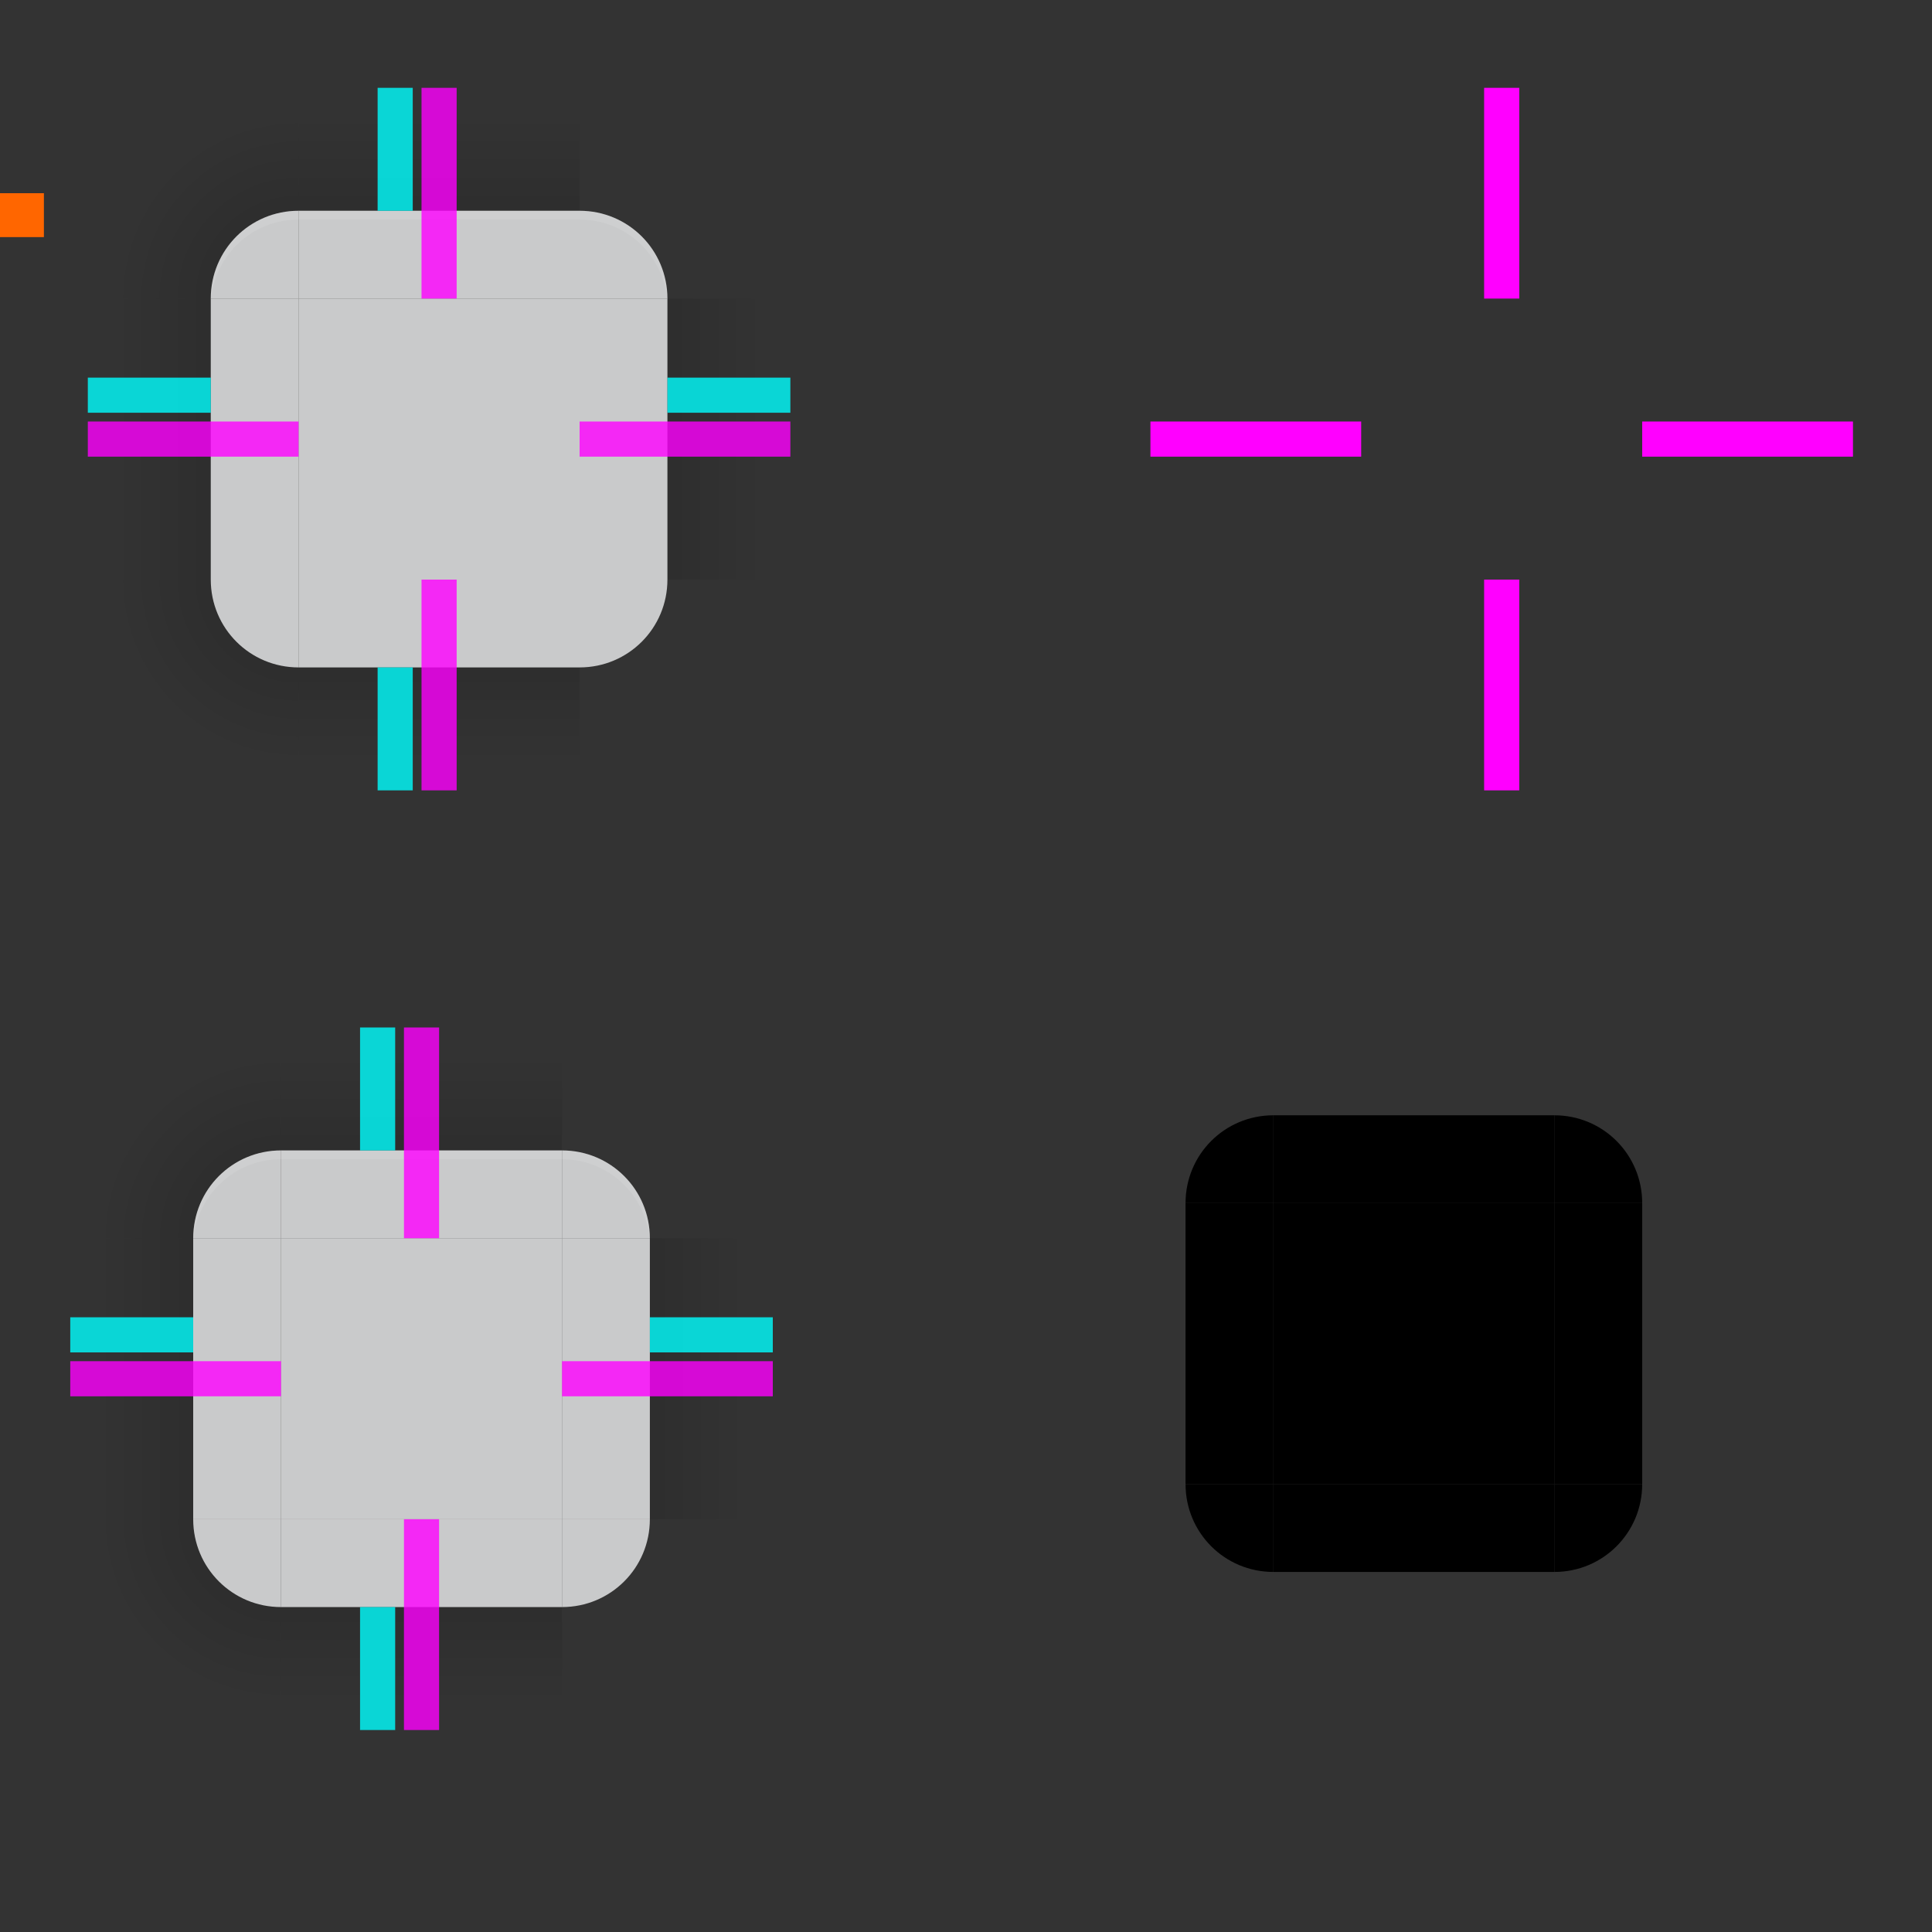 <?xml version="1.0" encoding="UTF-8" standalone="no"?>
<svg
   width="220"
   height="220"
   version="1.1"
   viewBox="0 0 220 220"
   id="svg86"
   sodipodi:docname="background.svg"
   inkscape:version="1.1.1 (3bf5ae0d25, 2021-09-20, custom)"
   xmlns:inkscape="http://www.inkscape.org/namespaces/inkscape"
   xmlns:sodipodi="http://sodipodi.sourceforge.net/DTD/sodipodi-0.dtd"
   xmlns:xlink="http://www.w3.org/1999/xlink"
   xmlns="http://www.w3.org/2000/svg"
   xmlns:svg="http://www.w3.org/2000/svg">
  <rect x="0" y="0" width="220" height="220" fill="#333333" stroke="none"/>
  <sodipodi:namedview
     id="namedview88"
     pagecolor="#ffffff"
     bordercolor="#666666"
     borderopacity="1.0"
     inkscape:pageshadow="2"
     inkscape:pageopacity="0.0"
     inkscape:pagecheckerboard="0"
     showgrid="true"
     inkscape:zoom="2.59375"
     inkscape:cx="7.3253013"
     inkscape:cy="126.45783"
     inkscape:window-width="1486"
     inkscape:window-height="946"
     inkscape:window-x="227"
     inkscape:window-y="39"
     inkscape:window-maximized="0"
     inkscape:current-layer="svg86">
    <inkscape:grid
       type="xygrid"
       id="grid922" />
  </sodipodi:namedview>
  <defs
     id="defs13">
    <style
       id="current-color-scheme"
       type="text/css">.ColorScheme-Text {
        color:#31363b;
        stop-color:#31363b;
      }
      .ColorScheme-Background {
        color:#eff0f1;
        stop-color:#eff0f1;
      }
      .ColorScheme-Highlight {
        color:#3281ea;
        stop-color:#3281ea;
      }
      .ColorScheme-ViewText {
        color:#31363b;
        stop-color:#31363b;
      }
      .ColorScheme-ViewBackground {
        color:#fcfcfc;
        stop-color:#fcfcfc;
      }
      .ColorScheme-ViewHover {
        color:#93cee9;
        stop-color:#93cee9;
      }
      .ColorScheme-ViewFocus{
        color:#3281ea;
        stop-color:#3281ea;
      }
      .ColorScheme-ButtonText {
        color:#31363b;
        stop-color:#31363b;
      }
      .ColorScheme-ButtonBackground {
        color:#eff0f1;
        stop-color:#eff0f1;
      }
      .ColorScheme-ButtonHover {
        color:#93cee9;
        stop-color:#93cee9;
      }
      .ColorScheme-ButtonFocus{
        color:#3281ea;
        stop-color:#3281ea;
      }</style>
    <linearGradient
       id="a">
      <stop
         offset="0"
         id="stop3" />
      <stop
         stop-opacity="0"
         offset="1"
         id="stop5" />
    </linearGradient>
    <linearGradient
       id="linearGradient948"
       x1="-912.36"
       x2="-905.36"
       y1="-35"
       y2="-35"
       gradientTransform="matrix(3,0,0,1,1820.7,0)"
       gradientUnits="userSpaceOnUse"
       xlink:href="#a" />
    <radialGradient
       id="radialGradient1259"
       cx="19"
       cy="12"
       r="6"
       gradientTransform="matrix(1.3182e-4,-3.5,3.5,1.3185e-4,-23.002,78.501)"
       gradientUnits="userSpaceOnUse"
       xlink:href="#a" />
    <radialGradient
       id="radialGradient1259-7"
       cx="19"
       cy="12"
       r="6"
       gradientTransform="matrix(1.3182e-4,-3.5,3.5,1.3185e-4,-10.002,185.501)"
       gradientUnits="userSpaceOnUse"
       xlink:href="#a" />
    <linearGradient
       inkscape:collect="always"
       xlink:href="#a"
       id="linearGradient1956"
       gradientUnits="userSpaceOnUse"
       gradientTransform="matrix(3,0,0,1,1820.7,0)"
       x1="-912.36"
       y1="-35"
       x2="-905.36"
       y2="-35" />
    <radialGradient
       inkscape:collect="always"
       xlink:href="#a"
       id="radialGradient1018"
       gradientUnits="userSpaceOnUse"
       gradientTransform="matrix(1.3182e-4,-3.5,3.5,1.3185e-4,-8.002,78.501)"
       cx="19"
       cy="12"
       r="6" />
    <linearGradient
       inkscape:collect="always"
       xlink:href="#a"
       id="linearGradient931"
       gradientUnits="userSpaceOnUse"
       gradientTransform="matrix(3,0,0,1,1820.7,0)"
       x1="-912.36"
       y1="-35"
       x2="-905.36"
       y2="-35" />
    <linearGradient
       inkscape:collect="always"
       xlink:href="#a"
       id="linearGradient1136"
       gradientUnits="userSpaceOnUse"
       gradientTransform="matrix(3,0,0,1,1820.7,0)"
       x1="-912.36"
       y1="-35"
       x2="-905.36"
       y2="-35" />
    <linearGradient
       inkscape:collect="always"
       xlink:href="#a"
       id="linearGradient1146"
       gradientUnits="userSpaceOnUse"
       gradientTransform="matrix(3,0,0,1,1820.7,0)"
       x1="-912.36"
       y1="-35"
       x2="-905.36"
       y2="-35" />
    <linearGradient
       inkscape:collect="always"
       xlink:href="#a"
       id="linearGradient1156"
       gradientUnits="userSpaceOnUse"
       gradientTransform="matrix(3,0,0,1,1820.7,0)"
       x1="-912.36"
       y1="-35"
       x2="-905.36"
       y2="-35" />
    <linearGradient
       inkscape:collect="always"
       xlink:href="#a"
       id="linearGradient1794"
       gradientUnits="userSpaceOnUse"
       gradientTransform="matrix(3,0,0,1,1820.7,0)"
       x1="-912.36"
       y1="-35"
       x2="-905.36"
       y2="-35" />
    <linearGradient
       inkscape:collect="always"
       xlink:href="#a"
       id="linearGradient1802"
       gradientUnits="userSpaceOnUse"
       gradientTransform="matrix(3,0,0,1,1820.7,0)"
       x1="-912.36"
       y1="-35"
       x2="-905.36"
       y2="-35" />
    <linearGradient
       inkscape:collect="always"
       xlink:href="#a"
       id="linearGradient1810"
       gradientUnits="userSpaceOnUse"
       gradientTransform="matrix(3,0,0,1,1820.7,0)"
       x1="-912.36"
       y1="-35"
       x2="-905.36"
       y2="-35" />
  </defs>
  <g
     id="left"
     transform="rotate(-90,-398.68,483.68)">
    <rect
       transform="matrix(0,-1,-1,0,0,0)"
       x="-906.36"
       y="-51"
       width="14"
       height="32"
       id="rect1128"
       style="opacity:0.2;fill:url(#linearGradient1136)" />
    <rect
       class="ColorScheme-Background"
       transform="matrix(0,-1,-1,0,0,0)"
       x="-916.36"
       y="-51"
       width="10"
       height="32"
       id="rect1130"
       fill="currentColor"
       style="opacity:0.8;stroke-width:1.291" />
  </g>
  <g
     id="bottom"
     transform="rotate(180,42.5,491.18)">
    <rect
       transform="matrix(0,-1,-1,0,0,0)"
       x="-906.36"
       y="-51"
       width="14"
       height="32"
       id="rect1138"
       style="opacity:0.2;fill:url(#linearGradient1146)" />
    <rect
       class="ColorScheme-Background"
       transform="matrix(0,-1,-1,0,0,0)"
       x="-916.36"
       y="-51"
       width="10"
       height="32"
       id="rect1140"
       fill="currentColor"
       style="opacity:0.8;stroke-width:1.291" />
  </g>
  <g
     id="right"
     transform="rotate(90,483.68,498.68)">
    <rect
       transform="matrix(0,-1,-1,0,0,0)"
       x="-906.36"
       y="-51"
       width="14"
       height="32"
       id="rect1148"
       style="opacity:0.2;fill:url(#linearGradient1156)" />
    <rect
       class="ColorScheme-Background"
       transform="matrix(0,-1,-1,0,0,0)"
       x="-916.36"
       y="-51"
       width="10"
       height="32"
       id="rect1150"
       fill="currentColor"
       style="opacity:0.8;stroke-width:1.291" />
  </g>
  <g
     id="topleft"
     transform="translate(15,-882.36)">
    <g
       fill-rule="evenodd"
       id="g17">
      <path
         id="path15"
         style="opacity:0.2;fill:url(#radialGradient1018)"
         d="M 10,-12 V 12 H 24 C 24,6.46 28.46,2 34,2 v -14 z"
         transform="translate(-15,904.36)" />
    </g>
    <path
       d="m 19,906.36 c -5.54,0 -10,4.46 -10,10 h 10 v -8.333 z"
       id="path19"
       class="ColorScheme-Background"
       fill="currentColor"
       style="opacity:0.8" />
    <path
       id="path932"
       style="opacity:0.1;fill:#ffffff"
       d="M 34 24 C 28.46 24 24 28.46 24 34 L 24.049 34 C 24.548 28.933 28.798 25 34 25 L 34 24 z "
       transform="translate(-15,882.36)" />
  </g>
  <rect
     id="hint-tile-center"
     y="22"
     width="5"
     height="5"
     fill="#ff6600"
     x="0" />
  <g
     id="top"
     transform="translate(15,-882.36)">
    <rect
       transform="matrix(0,-1,-1,0,0,0)"
       x="-906.36"
       y="-51"
       width="14"
       height="32"
       id="rect25"
       style="opacity:0.2;fill:url(#linearGradient931)" />
    <rect
       class="ColorScheme-Background"
       transform="matrix(0,-1,-1,0,0,0)"
       x="-916.36"
       y="-51"
       width="10"
       height="32"
       id="rect23"
       fill="currentColor"
       style="opacity:0.8;stroke-width:1.291" />
    <rect
       transform="matrix(0,-1,-1,0,0,0)"
       x="-907.36"
       y="-51"
       width="1"
       height="32"
       id="rect973"
       style="fill:#ffffff;opacity:0.1" />
  </g>
  <g
     id="center"
     transform="translate(15,-882.36)">
    <rect
       x="19"
       y="916.36"
       width="32"
       height="32"
       fill="none"
       id="rect43" />
    <rect
       class="ColorScheme-Background"
       x="19"
       y="916.36"
       width="32"
       height="32"
       id="rect45"
       fill="currentColor"
       style="opacity:0.8" />
  </g>
  <g
     fill="#ff00ff"
     stroke-width="1.414"
     id="g52"
     transform="translate(0,22)">
    <rect
       id="hint-top-margin"
       x="48"
       y="-12"
       width="4"
       height="24"
       style="opacity:0.8" />
    <rect
       id="hint-bottom-margin"
       x="48"
       y="44"
       width="4"
       height="24"
       style="opacity:0.8" />
    <rect
       id="hint-right-margin"
       transform="rotate(90)"
       x="26"
       y="-90"
       width="4"
       height="24"
       style="opacity:0.8" />
    <rect
       id="hint-left-margin"
       transform="rotate(90)"
       x="26"
       y="-34"
       width="4"
       height="24"
       style="opacity:0.8" />
  </g>
  <g
     id="shadow-center"
     transform="translate(136,-882.36)"
     fill="none"
     opacity="0">
    <rect
       x="19"
       y="916.36"
       width="32"
       height="32"
       id="rect54" />
    <rect
       x="19"
       y="916.36"
       width="32"
       height="32"
       id="rect56" />
  </g>
  <use
     id="topright"
     transform="matrix(-1,0,0,1,100,-6.4843751e-7)"
     width="100%"
     height="100%"
     xlink:href="#topleft"
     x="0"
     y="0" />
  <g
     id="bottomleft"
     transform="rotate(-90,-398.68,483.68)">
    <g
       fill-rule="evenodd"
       id="g1252">
      <path
         id="path1250"
         style="opacity:0.2;fill:url(#radialGradient1018)"
         d="M 10,-12 V 12 H 24 C 24,6.46 28.46,2 34,2 v -14 z"
         transform="translate(-15,904.36)" />
    </g>
    <path
       d="m 19,906.36 c -5.54,0 -10,4.46 -10,10 h 10 v -8.333 z"
       id="path1254"
       class="ColorScheme-Background"
       fill="currentColor"
       style="opacity:0.8" />
  </g>
  <g
     id="bottomright"
     transform="rotate(180,42.5,491.18)">
    <g
       fill-rule="evenodd"
       id="g1240">
      <path
         id="path1238"
         style="opacity:0.2;fill:url(#radialGradient1018)"
         d="M 10,-12 V 12 H 24 C 24,6.46 28.46,2 34,2 v -14 z"
         transform="translate(-15,904.36)" />
    </g>
    <path
       d="m 19,906.36 c -5.54,0 -10,4.46 -10,10 h 10 v -8.333 z"
       id="path1242"
       class="ColorScheme-Background"
       fill="currentColor"
       style="opacity:0.8" />
  </g>
  <g
     id="shadow-top"
     transform="translate(136,-882.36)">
    <rect
       class="ColorScheme-Background"
       transform="matrix(0,-1,-1,0,0,0)"
       x="-916.36"
       y="-51"
       width="6"
       height="32"
       color="#eff0f1"
       fill="#1a1a1a"
       opacity="0"
       id="rect62" />
    <rect
       transform="matrix(0,-1,-1,0,0,0)"
       x="-910.36"
       y="-51"
       width="18"
       height="32"
       fill="url(#linearGradient948)"
       opacity="0.01"
       stroke-width="1.732"
       id="rect64"
       style="fill:url(#linearGradient948)" />
  </g>
  <g
     id="shadow-topleft"
     transform="translate(136,-882.36)">
    <g
       fill-rule="evenodd"
       id="g69">
      <path
         transform="translate(0,904.36)"
         d="M -5,-12 V 12 H 13 C 13,8.676 15.676,6 19,6 V -12 Z"
         fill="url(#radialGradient1259)"
         opacity="0.01"
         stroke-width="2"
         id="path67"
         style="fill:url(#radialGradient1259)" />
    </g>
    <path
       transform="translate(0,904.36)"
       d="m 19,6 c -3.324,0 -6,2.676 -6,6 h 6 V 7 Z"
       color="#eff0f1"
       fill="#1a1a1a"
       opacity="0"
       id="path71" />
  </g>
  <use
     id="shadow-topright"
     transform="matrix(-1,0,0,1,342,3.5156249e-7)"
     width="100%"
     height="100%"
     xlink:href="#shadow-topleft"
     x="0"
     y="0" />
  <use
     id="shadow-bottom"
     transform="rotate(180,171,50)"
     width="100%"
     height="100%"
     xlink:href="#shadow-top"
     x="0"
     y="0" />
  <use
     id="shadow-bottomright"
     transform="rotate(180,171,50)"
     width="100%"
     height="100%"
     xlink:href="#shadow-topleft"
     x="0"
     y="0" />
  <use
     id="shadow-bottomleft"
     transform="matrix(1,0,0,-1,0,100)"
     width="100%"
     height="100%"
     xlink:href="#shadow-topleft"
     x="0"
     y="0" />
  <use
     id="shadow-left"
     transform="rotate(-90,171,50)"
     width="100%"
     height="100%"
     xlink:href="#shadow-top"
     x="0"
     y="0" />
  <use
     id="shadow-right"
     transform="matrix(0,-1,-1,0,221,221)"
     width="100%"
     height="100%"
     xlink:href="#shadow-top"
     x="0"
     y="0" />
  <rect
     id="shadow-hint-right-margin"
     transform="rotate(90)"
     x="48"
     y="-211"
     width="4"
     height="24"
     style="fill:#ff00ff;stroke-width:1.414" />
  <rect
     id="shadow-hint-left-margin"
     transform="rotate(90)"
     x="48"
     y="-155"
     width="4"
     height="24"
     style="fill:#ff00ff;stroke-width:1.414" />
  <rect
     id="shadow-hint-top-margin"
     x="169"
     y="10"
     width="4"
     height="24"
     style="fill:#ff00ff;stroke-width:1.414" />
  <rect
     id="shadow-hint-bottom-margin"
     x="169"
     y="66"
     width="4"
     height="24"
     style="fill:#ff00ff;stroke-width:1.414" />
  <rect
     style="opacity:0.8;fill:#00ffff;fill-opacity:1;stroke:none;stroke-width:1"
     id="hint-right-inset"
     width="14"
     height="4"
     x="76"
     y="43" />
  <rect
     y="43"
     x="10"
     height="4"
     width="14"
     id="hint-left-inset"
     style="opacity:0.8;fill:#00ffff;fill-opacity:1;stroke:none;stroke-width:1" />
  <rect
     style="opacity:0.8;fill:#00ffff;fill-opacity:1;stroke:none;stroke-width:1"
     id="hint-top-inset"
     width="4"
     height="14"
     x="43"
     y="10" />
  <rect
     y="76"
     x="43"
     height="14"
     width="4"
     id="hint-bottom-inset"
     style="opacity:0.8;fill:#00ffff;fill-opacity:1;stroke:none;stroke-width:1" />
  <g
     id="blurred-left"
     transform="rotate(-90,-346.18,538.18)">
    <rect
       transform="matrix(0,-1,-1,0,0,0)"
       x="-906.36"
       y="-51"
       width="14"
       height="32"
       id="rect1804"
       style="opacity:0.2;fill:url(#linearGradient1810)" />
    <rect
       class="ColorScheme-Background"
       transform="matrix(0,-1,-1,0,0,0)"
       x="-916.36"
       y="-51"
       width="10"
       height="32"
       id="rect1806"
       fill="currentColor"
       style="opacity:0.8" />
  </g>
  <g
     id="blurred-bottom"
     transform="rotate(180,41.5,544.68)">
    <rect
       transform="matrix(0,-1,-1,0,0,0)"
       x="-906.36"
       y="-51"
       width="14"
       height="32"
       id="rect1796"
       style="opacity:0.2;fill:url(#linearGradient1802)" />
    <rect
       class="ColorScheme-Background"
       transform="matrix(0,-1,-1,0,0,0)"
       x="-916.36"
       y="-51"
       width="10"
       height="32"
       id="rect1798"
       fill="currentColor"
       style="opacity:0.8" />
  </g>
  <g
     id="blurred-right"
     transform="rotate(90,429.18,551.18)">
    <rect
       transform="matrix(0,-1,-1,0,0,0)"
       x="-906.36"
       y="-51"
       width="14"
       height="32"
       id="rect1788"
       style="opacity:0.2;fill:url(#linearGradient1794)" />
    <rect
       class="ColorScheme-Background"
       transform="matrix(0,-1,-1,0,0,0)"
       x="-916.36"
       y="-51"
       width="10"
       height="32"
       id="rect1790"
       fill="currentColor"
       style="opacity:0.8" />
  </g>
  <g
     id="blurred-topleft"
     transform="translate(13,-775.36)">
    <g
       fill-rule="evenodd"
       id="g17-5">
      <path
         id="path15-3"
         style="opacity:0.2;fill:url(#radialGradient1259-7)"
         d="m 8,95 v 24 h 14 c 0,-5.54 4.46,-10 10,-10 V 95 Z"
         transform="translate(-13,797.36)" />
    </g>
    <path
       d="m 19,906.36 c -5.54,0 -10,4.46 -10,10 h 10 v -8.333 z"
       id="path19-6"
       class="ColorScheme-Background"
       fill="currentColor"
       style="opacity:0.8" />
    <path
       id="path1832"
       d="M 32 131 C 26.46 131 22 135.46 22 141 L 22.049 141 C 22.548 135.933 26.798 132 32 132 L 32 131 z "
       transform="translate(-13,775.36)"
       style="fill:#ffffff;opacity:0.1" />
  </g>
  <g
     id="blurred-top"
     transform="translate(13,-775.36)">
    <rect
       transform="matrix(0,-1,-1,0,0,0)"
       x="-906.36"
       y="-51"
       width="14"
       height="32"
       id="rect25-9"
       style="opacity:0.2;fill:url(#linearGradient1956)" />
    <rect
       class="ColorScheme-Background"
       transform="matrix(0,-1,-1,0,0,0)"
       x="-916.36"
       y="-51"
       width="10"
       height="32"
       id="rect23-2"
       fill="currentColor"
       style="opacity:0.8" />
    <rect
       transform="matrix(0,-1,-1,0,0,0)"
       x="-907.36"
       y="-51"
       width="1"
       height="32"
       id="rect1873"
       style="opacity:0.1;fill:#ffffff" />
  </g>
  <g
     id="blurred-center"
     transform="translate(13,-775.36)">
    <rect
       x="19"
       y="916.36"
       width="32"
       height="32"
       fill="none"
       id="rect43-2" />
    <rect
       class="ColorScheme-Background"
       x="19"
       y="916.36"
       width="32"
       height="32"
       id="rect45-7"
       fill="currentColor"
       style="opacity:0.8" />
  </g>
  <rect
     id="blurred-hint-top-margin"
     x="46"
     y="117"
     width="4"
     height="24"
     style="opacity:0.8;fill:#ff00ff;stroke-width:1.414" />
  <rect
     id="blurred-hint-bottom-margin"
     x="46"
     y="173"
     width="4"
     height="24"
     style="opacity:0.8;fill:#ff00ff;stroke-width:1.414" />
  <rect
     id="blurred-hint-right-margin"
     transform="rotate(90)"
     x="155"
     y="-88"
     width="4"
     height="24"
     style="opacity:0.8;fill:#ff00ff;stroke-width:1.414" />
  <rect
     id="blurred-hint-left-margin"
     transform="rotate(90)"
     x="155"
     y="-32"
     width="4"
     height="24"
     style="opacity:0.8;fill:#ff00ff;stroke-width:1.414" />
  <use
     id="blurred-topright"
     transform="matrix(-1,0,0,1,96,1.3515625e-6)"
     width="100%"
     height="100%"
     xlink:href="#blurred-topleft"
     x="0"
     y="0" />
  <g
     id="blurred-bottomleft"
     transform="rotate(-90,-346.18,538.18)">
    <g
       fill-rule="evenodd"
       id="g1814">
      <path
         id="path1812"
         style="opacity:0.2;fill:url(#radialGradient1259-7)"
         d="m 8,95 v 24 h 14 c 0,-5.54 4.46,-10 10,-10 V 95 Z"
         transform="translate(-13,797.36)" />
    </g>
    <path
       d="m 19,906.36 c -5.54,0 -10,4.46 -10,10 h 10 v -8.333 z"
       id="path1816"
       class="ColorScheme-Background"
       fill="currentColor"
       style="opacity:0.8" />
  </g>
  <g
     id="blurred-bottomright"
     transform="rotate(180,41.5,544.68)">
    <g
       fill-rule="evenodd"
       id="g1824">
      <path
         id="path1822"
         style="opacity:0.2;fill:url(#radialGradient1259-7)"
         d="m 8,95 v 24 h 14 c 0,-5.54 4.46,-10 10,-10 V 95 Z"
         transform="translate(-13,797.36)" />
    </g>
    <path
       d="m 19,906.36 c -5.54,0 -10,4.46 -10,10 h 10 v -8.333 z"
       id="path1826"
       class="ColorScheme-Background"
       fill="currentColor"
       style="opacity:0.8" />
  </g>
  <rect
     style="opacity:0.8;fill:#00ffff;fill-opacity:1;stroke:none;stroke-width:1"
     id="blurred-hint-right-inset"
     width="14"
     height="4"
     x="74"
     y="150" />
  <rect
     y="150"
     x="8"
     height="4"
     width="14"
     id="blurred-hint-left-inset"
     style="opacity:0.8;fill:#00ffff;fill-opacity:1;stroke:none;stroke-width:1" />
  <rect
     style="opacity:0.8;fill:#00ffff;fill-opacity:1;stroke:none;stroke-width:1"
     id="blurred-hint-top-inset"
     width="4"
     height="14"
     x="41"
     y="117" />
  <rect
     y="183"
     x="41"
     height="14"
     width="4"
     id="blurred-hint-bottom-inset"
     style="opacity:0.8;fill:#00ffff;fill-opacity:1;stroke:none;stroke-width:1" />
  <g
     id="blurred-mask-left"
     transform="rotate(-90,-291.68,479.68)">
    <rect
       transform="matrix(0,-1,-1,0,0,0)"
       x="-916.36"
       y="-51"
       width="10"
       height="32"
       id="rect2280"
       style="opacity:1;fill:#000000;stroke-width:1.291" />
    <rect
       transform="matrix(0,-1,-1,0,0,0)"
       x="-910.36"
       y="-51"
       width="18"
       height="32"
       fill="url(#linearGradient948)"
       opacity=".1"
       stroke-width="1.732"
       id="rect2282"
       style="opacity:0.2;fill:none" />
  </g>
  <g
     id="blurred-mask-bottom"
     transform="rotate(180,98,542.68)">
    <rect
       transform="matrix(0,-1,-1,0,0,0)"
       x="-916.36"
       y="-51"
       width="10"
       height="32"
       id="rect2270"
       style="opacity:1;fill:#000000;stroke-width:1.291" />
    <rect
       transform="matrix(0,-1,-1,0,0,0)"
       x="-910.36"
       y="-51"
       width="18"
       height="32"
       fill="url(#linearGradient948)"
       opacity=".1"
       stroke-width="1.732"
       id="rect2272"
       style="opacity:0.2;fill:none" />
  </g>
  <g
     id="blurred-mask-right"
     transform="rotate(90,487.68,605.68)">
    <rect
       transform="matrix(0,-1,-1,0,0,0)"
       x="-916.36"
       y="-51"
       width="10"
       height="32"
       id="rect2260"
       style="opacity:1;fill:#000000;stroke-width:1.291" />
    <rect
       transform="matrix(0,-1,-1,0,0,0)"
       x="-910.36"
       y="-51"
       width="18"
       height="32"
       fill="url(#linearGradient948)"
       opacity=".1"
       stroke-width="1.732"
       id="rect2262"
       style="opacity:0.2;fill:none" />
  </g>
  <g
     id="blurred-mask-topleft"
     transform="translate(126,-779.36)">
    <g
       fill-rule="evenodd"
       id="g17-0">
      <path
         transform="translate(0,904.36)"
         d="M -5,-12 V 12 H 13 C 13,8.676 15.676,6 19,6 V -12 Z"
         fill="url(#radialGradient1259)"
         opacity=".1"
         stroke-width="2"
         id="path15-9"
         style="opacity:0.2;fill:none" />
    </g>
    <path
       d="m 19,906.36 c -5.54,0 -10,4.46 -10,10 H 19 v -8.333 z"
       id="path19-3"
       style="opacity:1;fill:#000000;stroke-width:1.667" />
  </g>
  <g
     id="blurred-mask-top"
     transform="translate(126,-779.36)">
    <rect
       transform="matrix(0,-1,-1,0,0,0)"
       x="-916.36"
       y="-51"
       width="10"
       height="32"
       id="rect23-6"
       style="opacity:1;fill:#000000;stroke-width:1.291" />
    <rect
       transform="matrix(0,-1,-1,0,0,0)"
       x="-910.36"
       y="-51"
       width="18"
       height="32"
       fill="url(#linearGradient948)"
       opacity=".1"
       stroke-width="1.732"
       id="rect25-0"
       style="opacity:0.2;fill:none" />
  </g>
  <g
     id="blurred-mask-center"
     transform="translate(126,-779.36)">
    <rect
       x="19"
       y="916.36"
       width="32"
       height="32"
       fill="none"
       id="rect43-6" />
    <rect
       x="19"
       y="916.36"
       width="32"
       height="32"
       id="rect45-2"
       style="opacity:1;fill:#000000" />
  </g>
  <g
     id="blurred-mask-topright"
     transform="matrix(-1,0,0,1,196,-779.36)">
    <g
       fill-rule="evenodd"
       id="g2252">
      <path
         transform="translate(0,904.36)"
         d="M -5,-12 V 12 H 13 C 13,8.676 15.676,6 19,6 V -12 Z"
         fill="url(#radialGradient1259)"
         opacity=".1"
         stroke-width="2"
         id="path2248"
         style="opacity:0.2;fill:none" />
    </g>
    <path
       d="m 19,906.36 c -5.54,0 -10,4.46 -10,10 h 10 v -8.333 z"
       id="path2254"
       style="opacity:1;fill:#000000;stroke-width:1.667" />
  </g>
  <g
     id="blurred-mask-bottomleft"
     transform="rotate(-90,-291.68,479.68)">
    <g
       fill-rule="evenodd"
       id="g2240">
      <path
         transform="translate(0,904.36)"
         d="M -5,-12 V 12 H 13 C 13,8.676 15.676,6 19,6 V -12 Z"
         fill="url(#radialGradient1259)"
         opacity=".1"
         stroke-width="2"
         id="path2236"
         style="opacity:0.2;fill:none" />
    </g>
    <path
       d="m 19,906.36 c -5.54,0 -10,4.46 -10,10 H 19 v -8.333 z"
       id="path2242"
       style="opacity:1;fill:#000000;stroke-width:1.667" />
  </g>
  <g
     id="blurred-mask-bottomright"
     transform="rotate(180,98,542.68)">
    <g
       fill-rule="evenodd"
       id="g2228">
      <path
         transform="translate(0,904.36)"
         d="M -5,-12 V 12 H 13 C 13,8.676 15.676,6 19,6 V -12 Z"
         fill="url(#radialGradient1259)"
         opacity=".1"
         stroke-width="2"
         id="path2224"
         style="opacity:0.2;fill:none" />
    </g>
    <path
       d="m 19,906.36 c -5.54,0 -10,4.46 -10,10 H 19 v -8.333 z"
       id="path2230"
       style="opacity:1;fill:#000000;stroke-width:1.667" />
  </g>
</svg>
